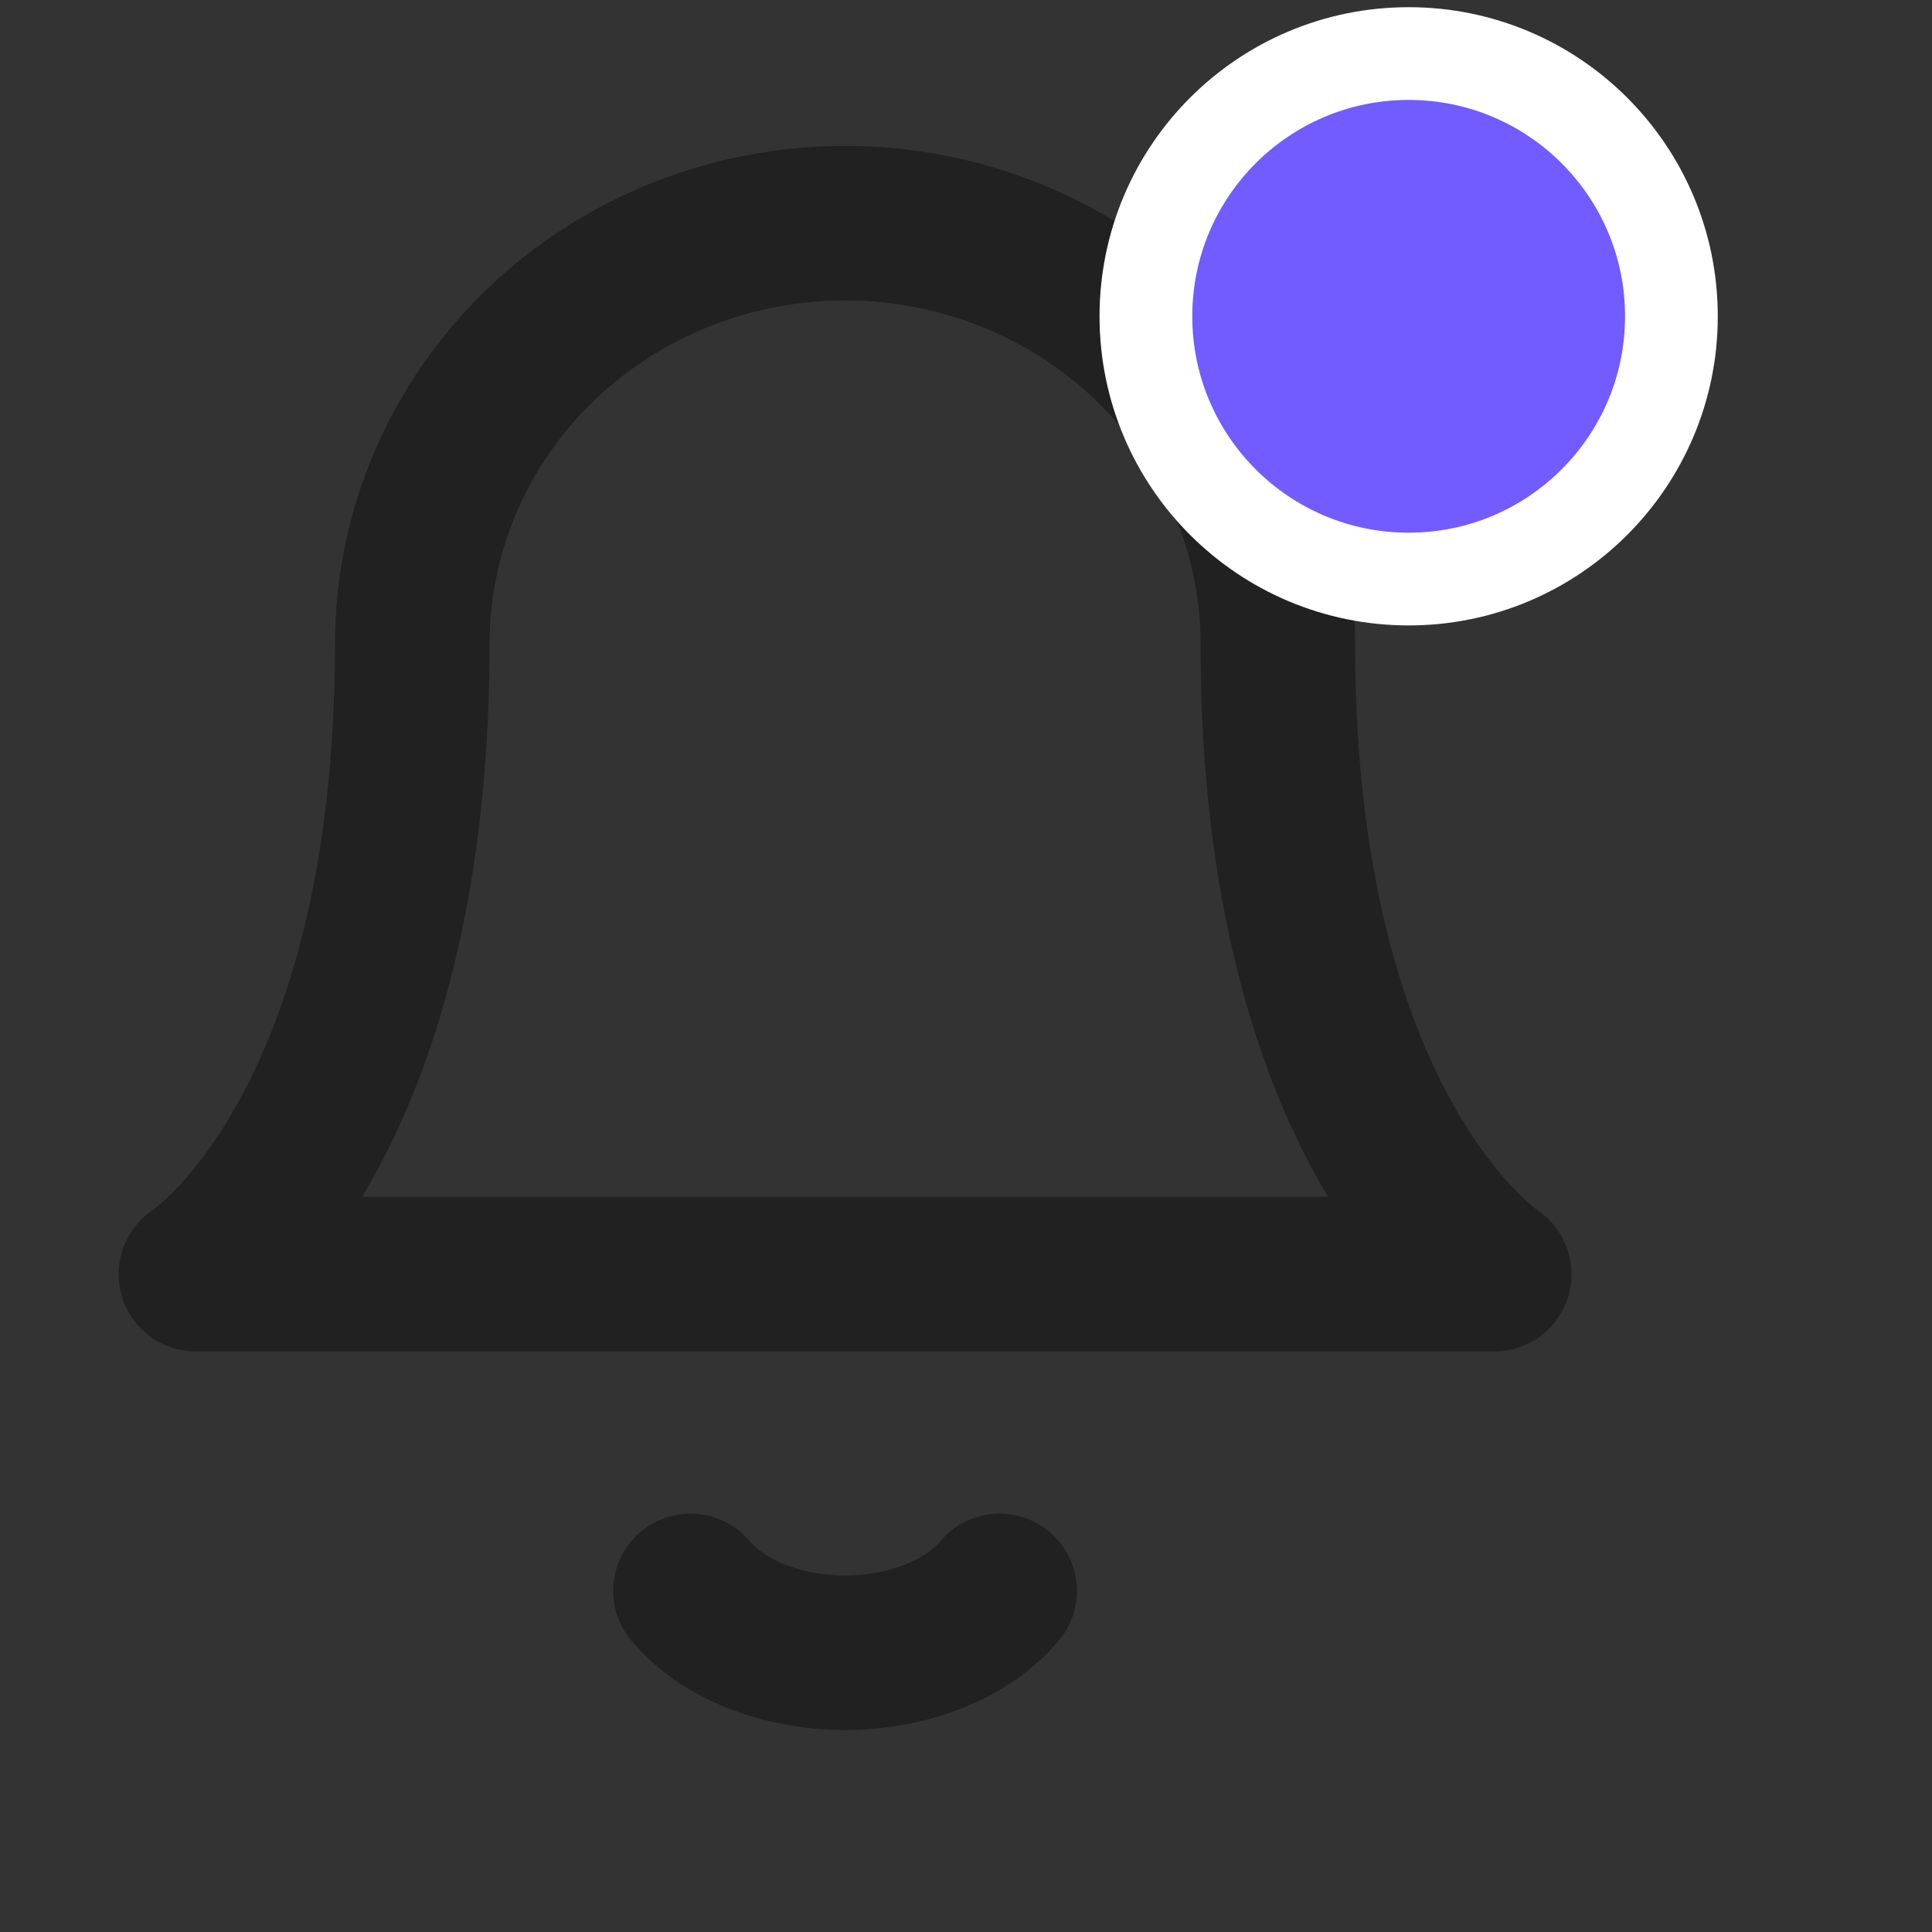 <svg xmlns="http://www.w3.org/2000/svg" width="25" height="25" fill="none" viewBox="0 0 25 25"><rect x="0" y="0" width="25" height="25" fill="#333333" stroke="none"/><path stroke="#212121" stroke-linecap="round" stroke-linejoin="round" stroke-width="2" d="M16.535 8.328C16.535 6.885 15.945 5.502 14.895 4.481C13.845 3.461 12.42 2.888 10.935 2.888C9.45 2.888 8.026 3.461 6.975 4.481C5.925 5.502 5.335 6.885 5.335 8.328C5.335 14.675 2.535 16.488 2.535 16.488H19.335C19.335 16.488 16.535 14.675 16.535 8.328Z"/><path stroke="#212121" stroke-linecap="round" stroke-linejoin="round" stroke-width="2" d="M12.935 20.586C12.732 20.829 12.44 21.031 12.089 21.171C11.738 21.312 11.34 21.386 10.935 21.386C10.53 21.386 10.132 21.312 9.781 21.171C9.43 21.031 9.138 20.829 8.935 20.586"/><circle cx="18.228" cy="4.093" r="3.4" fill="#725BFF" stroke="#fff" stroke-width="1.2"/></svg>